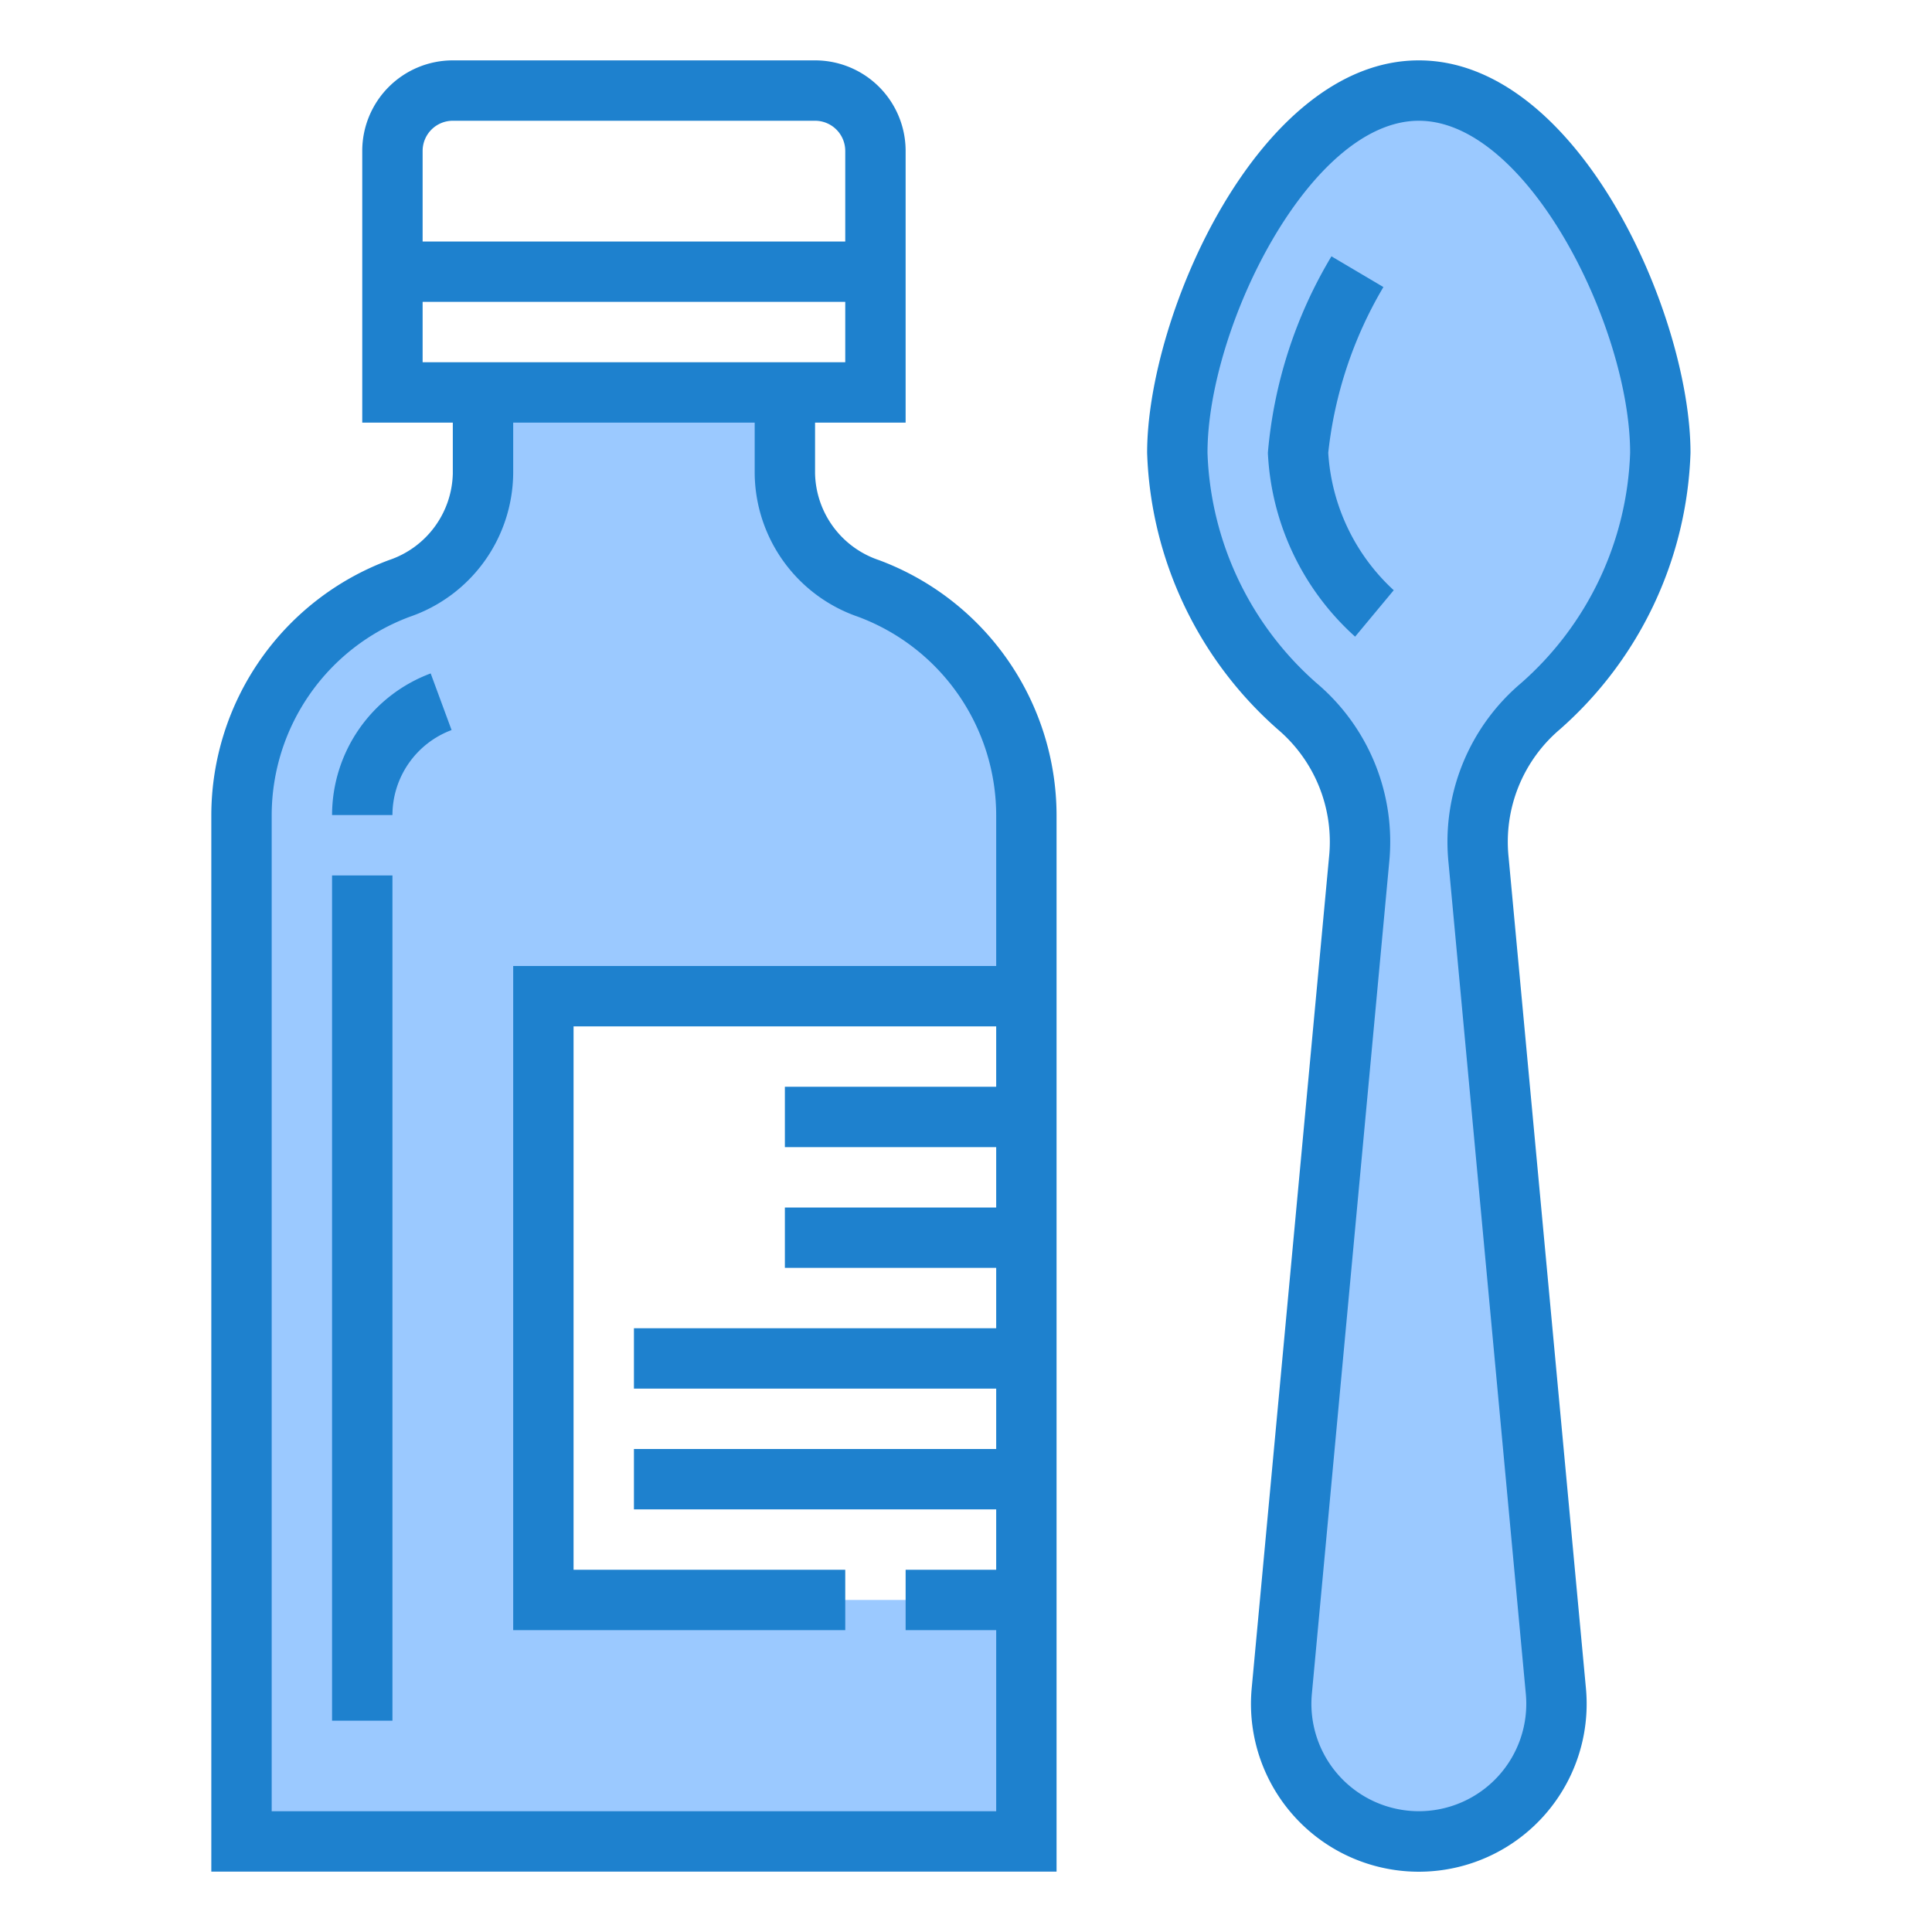 <svg height="512" viewBox="0 0 64 64" width="512" xmlns="http://www.w3.org/2000/svg"><path d="m34 33v-6a8 8 0 0 0 -5.229-7.507 4.1 4.1 0 0 1 -2.771-3.806v-2.687h-10v2.687a4.1 4.1 0 0 1 -2.771 3.806 8 8 0 0 0 -5.229 7.507v34h26v-8h-16v-20z" fill="#9bc9ff"/><path d="m51.029 23.4a11.689 11.689 0 0 0 3.971-8.4c0-4.42-3.58-12-8-12s-8 7.58-8 12a11.689 11.689 0 0 0 3.971 8.4 5.9 5.9 0 0 1 2.051 5.089l-2.562 27.531a4.559 4.559 0 1 0 9.08 0l-2.562-27.535a5.9 5.9 0 0 1 2.051-5.085z" fill="#9bc9ff"/><g fill="#1e81ce"><path d="m29.118 18.555a3.1 3.1 0 0 1 -2.118-2.868v-1.687h3v-9a3 3 0 0 0 -3-3h-12a3 3 0 0 0 -3 3v9h3v1.687a3.1 3.1 0 0 1 -2.118 2.868 9.034 9.034 0 0 0 -5.882 8.445v35h28v-35a9.034 9.034 0 0 0 -5.882-8.445zm-15.118-13.555a1 1 0 0 1 1-1h12a1 1 0 0 1 1 1v3h-14zm0 7v-2h14v2zm19 20h-16v22h11v-2h-9v-18h14v2h-7v2h7v2h-7v2h7v2h-12v2h12v2h-12v2h12v2h-3v2h3v6h-24v-33a7.025 7.025 0 0 1 4.575-6.569 5.074 5.074 0 0 0 3.425-4.744v-1.687h8v1.687a5.074 5.074 0 0 0 3.425 4.744 7.025 7.025 0 0 1 4.575 6.569z"/><path d="m11 27h2a3.012 3.012 0 0 1 1.959-2.816l-.692-1.876a5.017 5.017 0 0 0 -3.267 4.692z"/><path d="m11 29h2v28h-2z"/><path d="m56 15c0-4.566-3.711-13-9-13s-9 8.434-9 13a12.761 12.761 0 0 0 4.332 9.165 4.886 4.886 0 0 1 1.694 4.227l-2.562 27.535a5.56 5.56 0 1 0 11.072 0l-2.562-27.535a4.886 4.886 0 0 1 1.694-4.227 12.761 12.761 0 0 0 4.332-9.165zm-5.61 7.627a6.883 6.883 0 0 0 -2.406 5.951l2.561 27.535a3.559 3.559 0 1 1 -7.088 0l2.561-27.535a6.881 6.881 0 0 0 -2.407-5.951 10.626 10.626 0 0 1 -3.611-7.627c0-4.138 3.391-11 7-11s7 6.862 7 11a10.626 10.626 0 0 1 -3.61 7.627z"/><path d="m44 15a13.632 13.632 0 0 1 1.827-5.491l-1.721-1.018a15.16 15.16 0 0 0 -2.106 6.509 8.742 8.742 0 0 0 2.89 6.09l1.279-1.538a6.742 6.742 0 0 1 -2.169-4.552z"/></g></svg>